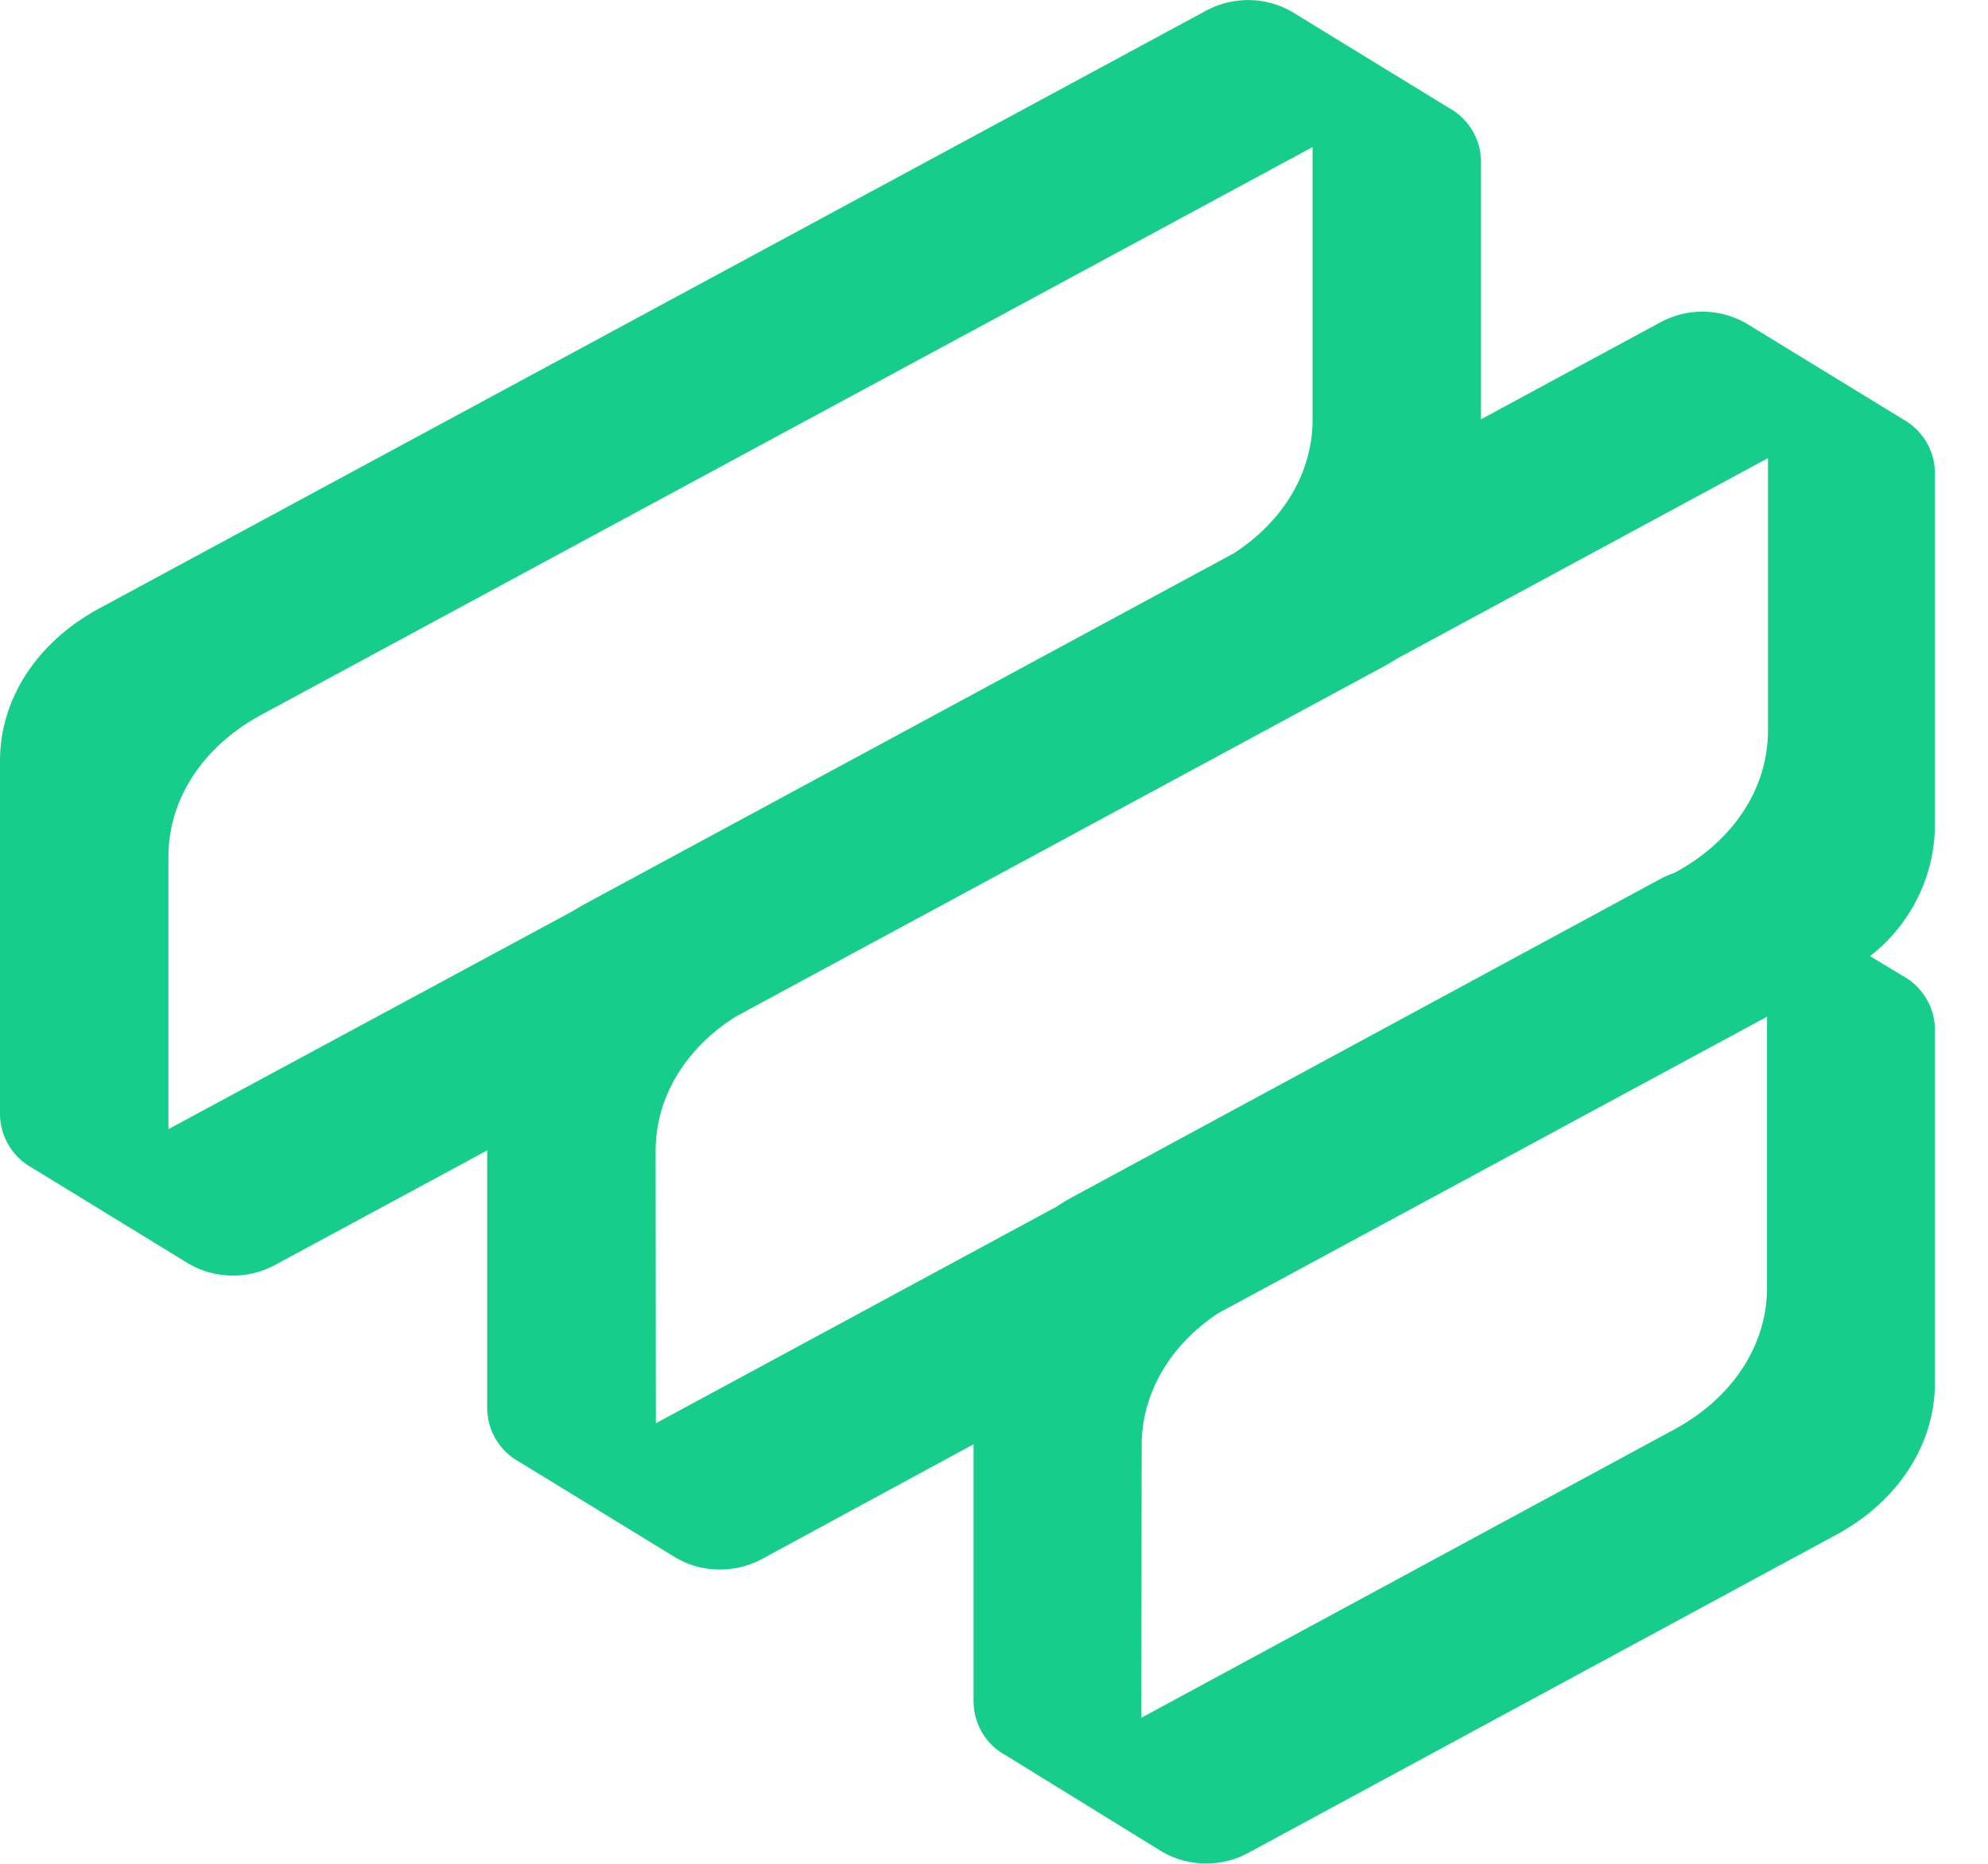 <svg width="32" height="30" viewBox="0 0 32 30" fill="none" xmlns="http://www.w3.org/2000/svg">
<g clip-path="url(#clip0_228_400)">
<path d="M18.713 29.81C18.929 29.933 19.173 29.997 19.421 29.994C19.654 29.996 19.884 29.938 20.089 29.826L29.577 24.693C30.56 24.155 31.146 23.243 31.146 22.258V16.559C31.142 16.383 31.092 16.212 31 16.062C30.909 15.913 30.779 15.79 30.625 15.706L30.126 15.405L30.102 15.388C30.421 15.142 30.68 14.827 30.861 14.466C31.042 14.106 31.14 13.709 31.146 13.306V7.602C31.143 7.427 31.094 7.256 31.004 7.107C30.913 6.957 30.785 6.834 30.632 6.749L28.112 5.207C27.904 5.086 27.668 5.021 27.427 5.016C27.186 5.012 26.949 5.069 26.736 5.183L23.839 6.749V2.587C23.836 2.411 23.786 2.24 23.694 2.09C23.602 1.94 23.472 1.817 23.317 1.734L20.797 0.19C20.589 0.07 20.353 0.004 20.112 0.001C19.871 -0.003 19.633 0.054 19.421 0.168L1.57 9.808C0.588 10.348 0 11.257 0 12.243V17.948C0.004 18.123 0.054 18.294 0.146 18.444C0.237 18.594 0.367 18.717 0.521 18.8L3.042 20.344C3.251 20.464 3.486 20.528 3.727 20.532C3.967 20.536 4.205 20.479 4.418 20.366L7.842 18.517V22.681C7.846 22.857 7.896 23.029 7.988 23.179C8.08 23.328 8.21 23.451 8.365 23.534L10.886 25.078C11.101 25.202 11.345 25.266 11.594 25.263C11.827 25.263 12.056 25.206 12.261 25.096L15.671 23.247V27.404C15.675 27.579 15.725 27.751 15.816 27.901C15.908 28.051 16.038 28.173 16.193 28.256L18.713 29.81ZM2.711 13.787C2.711 12.862 3.266 12.019 4.19 11.514L21.128 2.367V6.757C21.128 7.604 20.656 8.393 19.858 8.907L9.414 14.551C9.345 14.588 9.281 14.627 9.216 14.667L2.711 18.175V13.787ZM10.553 18.521C10.553 17.668 11.03 16.873 11.847 16.361L22.278 10.725C22.35 10.686 22.419 10.643 22.487 10.601L28.458 7.374V11.762C28.458 12.687 27.903 13.53 26.979 14.035L26.949 14.051C26.877 14.075 26.807 14.104 26.74 14.14L17.25 19.275C17.163 19.321 17.08 19.373 16.999 19.427L10.557 22.909L10.553 18.521ZM18.377 23.262C18.377 22.43 18.831 21.653 19.606 21.139L28.443 16.365V20.729C28.443 21.653 27.888 22.496 26.964 23.001L18.371 27.65L18.377 23.262Z" fill="#17CD8C"/>
</g>
<defs>
<clipPath id="clip0_228_400">
<rect width="31.148" height="30" fill="white"/>
</clipPath>
</defs>
</svg>

